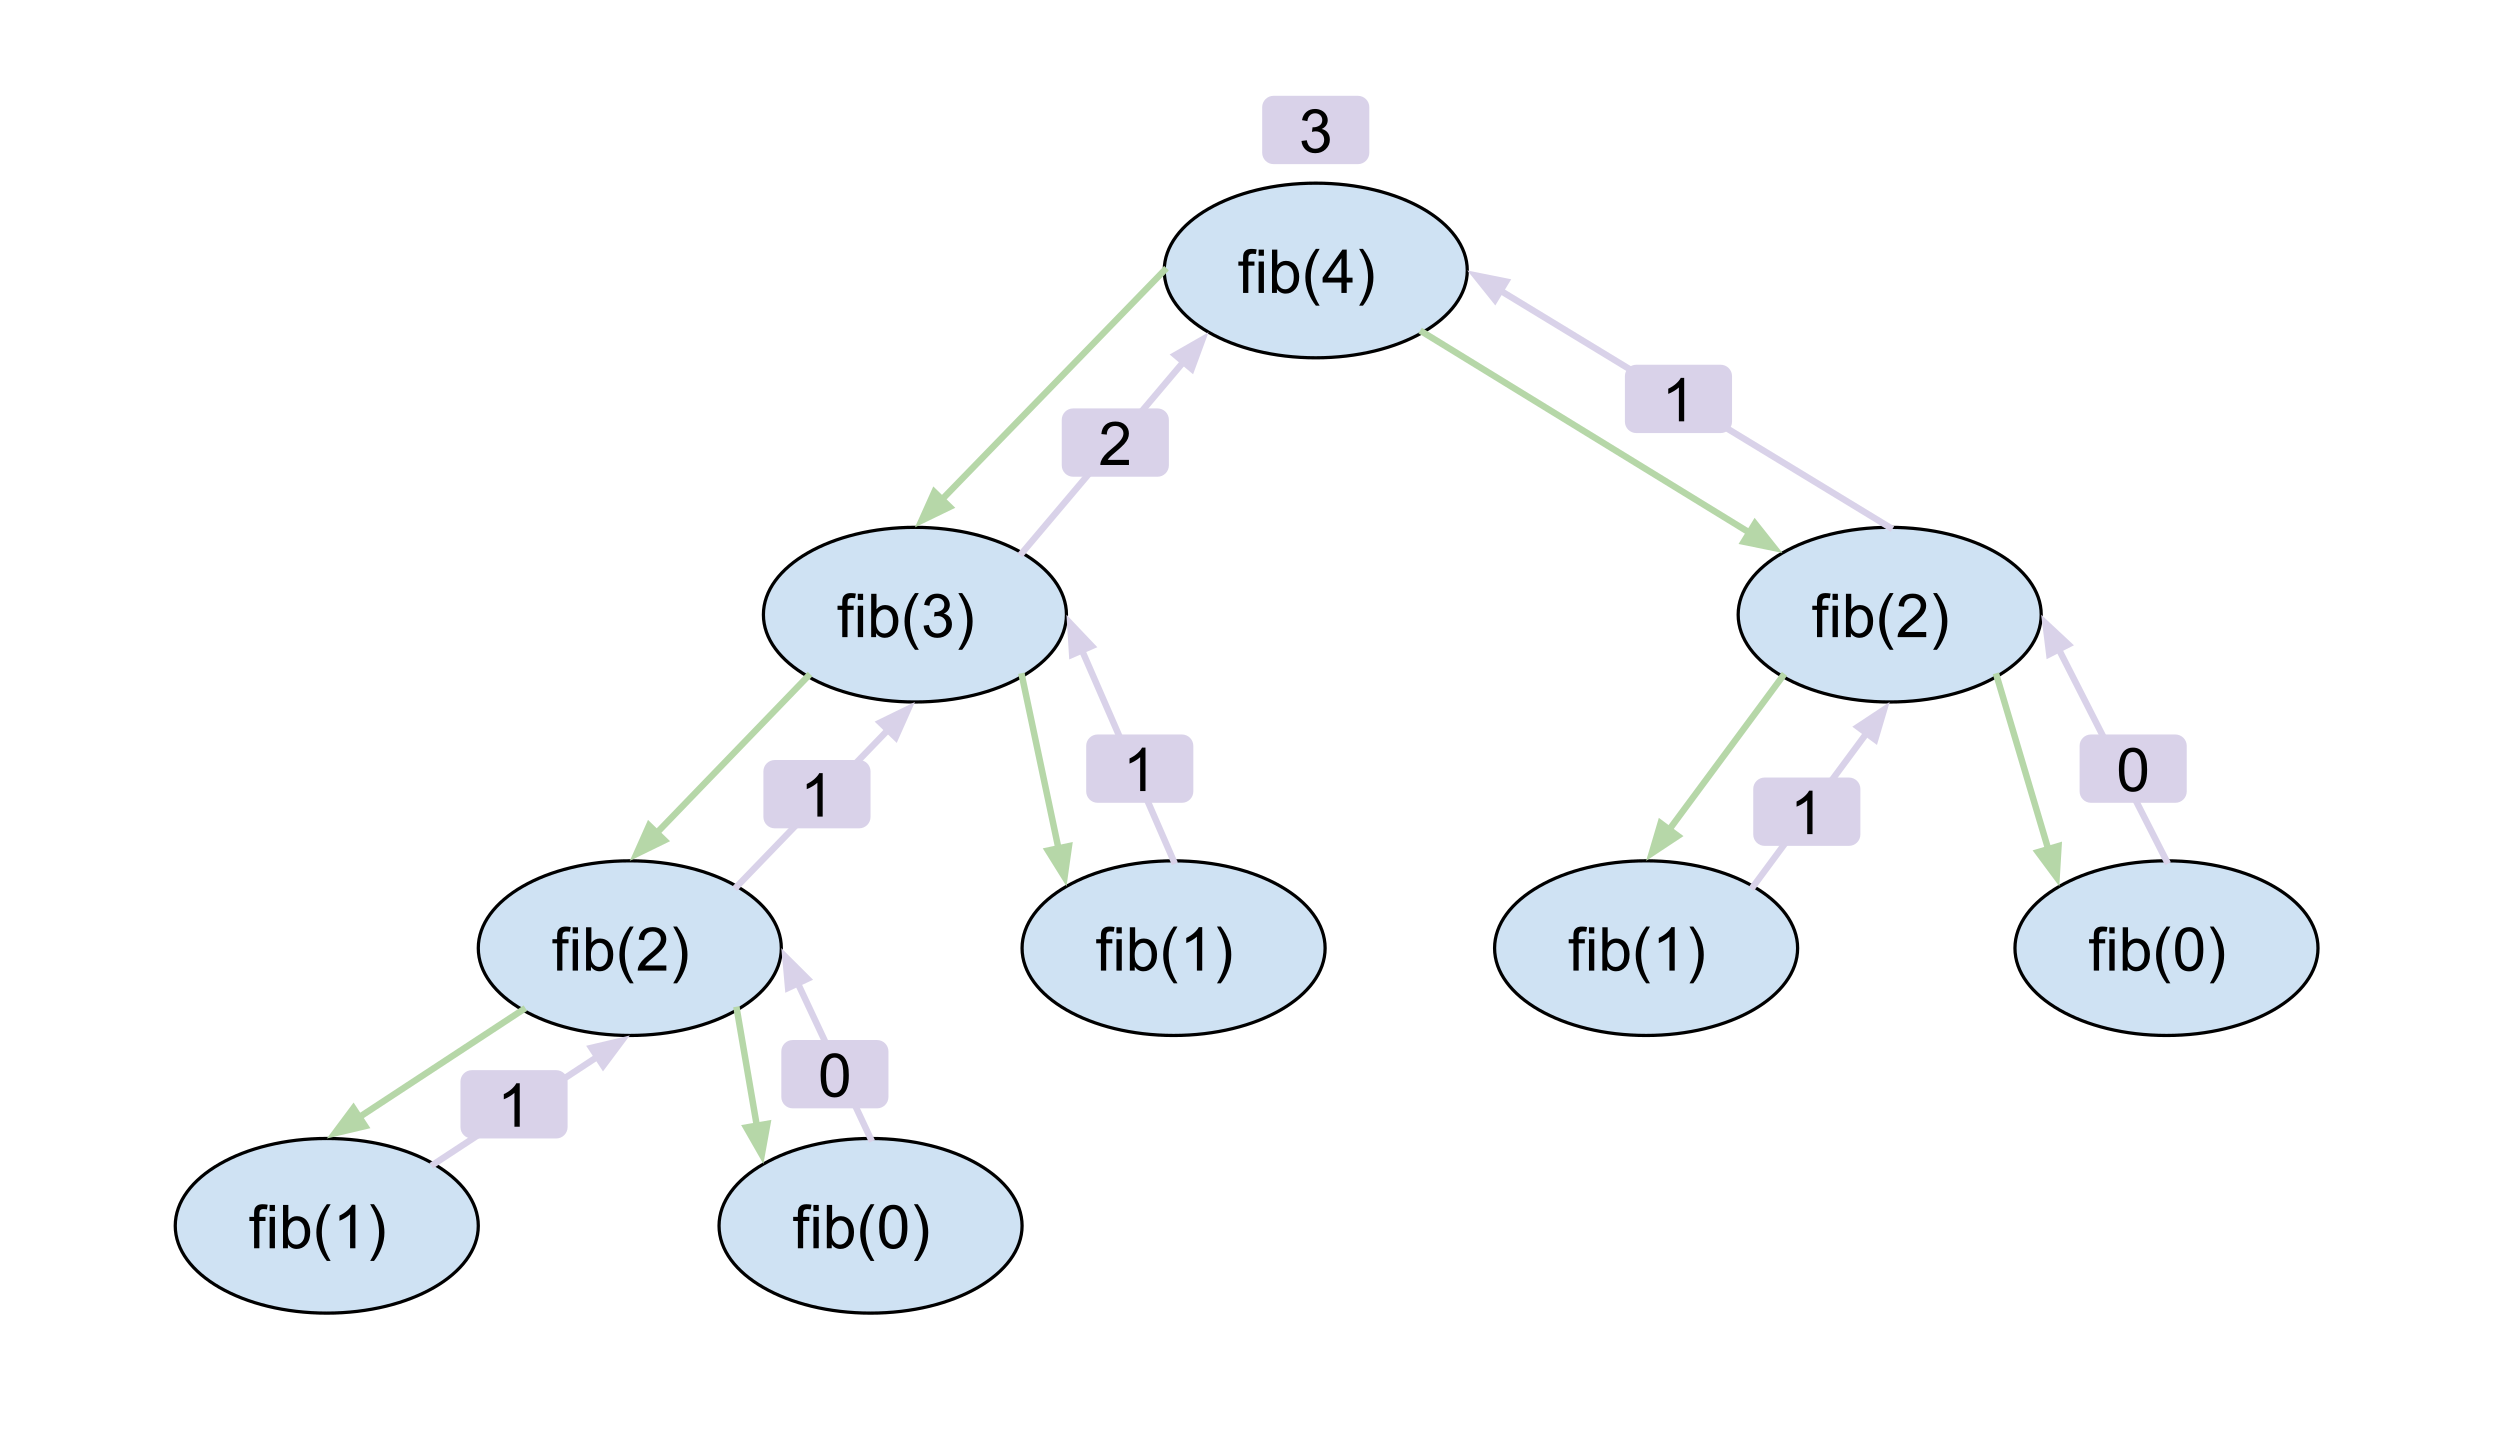<svg version="1.1" viewBox="0.0 0.0 770.945 440.541" fill="none" stroke="none" stroke-linecap="square" stroke-miterlimit="10" xmlns:xlink="http://www.w3.org/1999/xlink" xmlns="http://www.w3.org/2000/svg"><clipPath id="p.0"><path d="m0 0l770.945 0l0 440.541l-770.945 0l0 -440.541z" clip-rule="nonzero"/></clipPath><g clip-path="url(#p.0)"><path fill="#000000" fill-opacity="0.0" d="m0 0l770.945 0l0 440.541l-770.945 0z" fill-rule="evenodd"/><path fill="#cfe2f3" d="m359.024 83.412l0 0c0 -14.873 20.919 -26.929 46.724 -26.929l0 0c25.805 0 46.724 12.057 46.724 26.929l0 0c0 14.873 -20.919 26.929 -46.724 26.929l0 0c-25.805 0 -46.724 -12.057 -46.724 -26.929z" fill-rule="evenodd"/><path stroke="#000000" stroke-width="1.0" stroke-linejoin="round" stroke-linecap="butt" d="m359.024 83.412l0 0c0 -14.873 20.919 -26.929 46.724 -26.929l0 0c25.805 0 46.724 12.057 46.724 26.929l0 0c0 14.873 -20.919 26.929 -46.724 26.929l0 0c-25.805 0 -46.724 -12.057 -46.724 -26.929z" fill-rule="evenodd"/><path fill="#000000" d="m383.334 90.332l0 -8.406l-1.453 0l0 -1.266l1.453 0l0 -1.031q0 -0.969 0.172 -1.453q0.234 -0.641 0.828 -1.031q0.594 -0.391 1.672 -0.391q0.688 0 1.531 0.156l-0.25 1.438q-0.5 -0.094 -0.953 -0.094q-0.75 0 -1.062 0.328q-0.312 0.312 -0.312 1.188l0 0.891l1.891 0l0 1.266l-1.891 0l0 8.406l-1.625 0zm4.793 -11.469l0 -1.891l1.641 0l0 1.891l-1.641 0zm0 11.469l0 -9.672l1.641 0l0 9.672l-1.641 0zm5.645 0l-1.516 0l0 -13.359l1.641 0l0 4.766q1.047 -1.297 2.656 -1.297q0.891 0 1.688 0.359q0.797 0.359 1.312 1.016q0.516 0.641 0.797 1.562q0.297 0.922 0.297 1.969q0 2.484 -1.234 3.844q-1.219 1.359 -2.953 1.359q-1.703 0 -2.688 -1.438l0 1.219zm-0.016 -4.906q0 1.734 0.484 2.516q0.766 1.266 2.094 1.266q1.078 0 1.859 -0.938q0.781 -0.938 0.781 -2.781q0 -1.891 -0.75 -2.797q-0.75 -0.906 -1.828 -0.906q-1.062 0 -1.859 0.938q-0.781 0.938 -0.781 2.703zm12.016 8.828q-1.359 -1.703 -2.297 -4.0q-0.938 -2.297 -0.938 -4.766q0 -2.156 0.703 -4.141q0.828 -2.312 2.531 -4.594l1.172 0q-1.094 1.891 -1.453 2.703q-0.547 1.25 -0.875 2.625q-0.391 1.703 -0.391 3.422q0 4.375 2.719 8.75l-1.172 0zm7.885 -3.922l0 -3.203l-5.797 0l0 -1.5l6.094 -8.656l1.344 0l0 8.656l1.797 0l0 1.5l-1.797 0l0 3.203l-1.641 0zm0 -4.703l0 -6.016l-4.188 6.016l4.188 0zm6.657 8.625l-1.188 0q2.734 -4.375 2.734 -8.75q0 -1.719 -0.391 -3.391q-0.312 -1.375 -0.875 -2.625q-0.359 -0.828 -1.469 -2.734l1.188 0q1.703 2.281 2.531 4.594q0.688 1.984 0.688 4.141q0 2.469 -0.938 4.766q-0.938 2.297 -2.281 4.0z" fill-rule="nonzero"/><path fill="#cfe2f3" d="m235.42 189.549l0 0c0 -14.873 20.919 -26.929 46.724 -26.929l0 0c25.805 0 46.724 12.057 46.724 26.929l0 0c0 14.873 -20.919 26.929 -46.724 26.929l0 0c-25.805 0 -46.724 -12.057 -46.724 -26.929z" fill-rule="evenodd"/><path stroke="#000000" stroke-width="1.0" stroke-linejoin="round" stroke-linecap="butt" d="m235.42 189.549l0 0c0 -14.873 20.919 -26.929 46.724 -26.929l0 0c25.805 0 46.724 12.057 46.724 26.929l0 0c0 14.873 -20.919 26.929 -46.724 26.929l0 0c-25.805 0 -46.724 -12.057 -46.724 -26.929z" fill-rule="evenodd"/><path fill="#000000" d="m259.73 196.469l0 -8.406l-1.453 0l0 -1.266l1.453 0l0 -1.031q0 -0.969 0.172 -1.453q0.234 -0.641 0.828 -1.031q0.594 -0.391 1.672 -0.391q0.688 0 1.531 0.156l-0.25 1.438q-0.5 -0.094 -0.953 -0.094q-0.75 0 -1.062 0.328q-0.312 0.312 -0.312 1.188l0 0.891l1.891 0l0 1.266l-1.891 0l0 8.406l-1.625 0zm4.793 -11.469l0 -1.891l1.641 0l0 1.891l-1.641 0zm0 11.469l0 -9.672l1.641 0l0 9.672l-1.641 0zm5.645 0l-1.516 0l0 -13.359l1.641 0l0 4.766q1.047 -1.297 2.656 -1.297q0.891 0 1.688 0.359q0.797 0.359 1.312 1.016q0.516 0.641 0.797 1.562q0.297 0.922 0.297 1.969q0 2.484 -1.234 3.844q-1.219 1.359 -2.953 1.359q-1.703 0 -2.688 -1.438l0 1.219zm-0.016 -4.906q0 1.734 0.484 2.516q0.766 1.266 2.094 1.266q1.078 0 1.859 -0.938q0.781 -0.938 0.781 -2.781q0 -1.891 -0.75 -2.797q-0.75 -0.906 -1.828 -0.906q-1.062 0 -1.859 0.938q-0.781 0.938 -0.781 2.703zm12.016 8.828q-1.359 -1.703 -2.297 -4.0q-0.938 -2.297 -0.938 -4.766q0 -2.156 0.703 -4.141q0.828 -2.312 2.531 -4.594l1.172 0q-1.094 1.891 -1.453 2.703q-0.547 1.25 -0.875 2.625q-0.391 1.703 -0.391 3.422q0 4.375 2.719 8.75l-1.172 0zm2.635 -7.453l1.641 -0.219q0.281 1.406 0.953 2.016q0.688 0.609 1.656 0.609q1.156 0 1.953 -0.797q0.797 -0.797 0.797 -1.984q0 -1.125 -0.734 -1.859q-0.734 -0.734 -1.875 -0.734q-0.469 0 -1.156 0.172l0.188 -1.438q0.156 0.016 0.266 0.016q1.047 0 1.875 -0.547q0.844 -0.547 0.844 -1.672q0 -0.906 -0.609 -1.5q-0.609 -0.594 -1.578 -0.594q-0.953 0 -1.594 0.609q-0.641 0.594 -0.812 1.797l-1.641 -0.297q0.297 -1.641 1.359 -2.547q1.062 -0.906 2.656 -0.906q1.094 0 2.0 0.469q0.922 0.469 1.406 1.281q0.5 0.812 0.5 1.719q0 0.859 -0.469 1.578q-0.469 0.703 -1.375 1.125q1.188 0.281 1.844 1.141q0.656 0.859 0.656 2.156q0 1.734 -1.281 2.953q-1.266 1.219 -3.219 1.219q-1.766 0 -2.922 -1.047q-1.156 -1.047 -1.328 -2.719zm11.907 7.453l-1.188 0q2.734 -4.375 2.734 -8.75q0 -1.719 -0.391 -3.391q-0.312 -1.375 -0.875 -2.625q-0.359 -0.828 -1.469 -2.734l1.188 0q1.703 2.281 2.531 4.594q0.688 1.984 0.688 4.141q0 2.469 -0.938 4.766q-0.938 2.297 -2.281 4.0z" fill-rule="nonzero"/><path fill="#cfe2f3" d="m536.013 189.549l0 0c0 -14.873 20.919 -26.929 46.724 -26.929l0 0c25.805 0 46.724 12.057 46.724 26.929l0 0c0 14.873 -20.919 26.929 -46.724 26.929l0 0c-25.805 0 -46.724 -12.057 -46.724 -26.929z" fill-rule="evenodd"/><path stroke="#000000" stroke-width="1.0" stroke-linejoin="round" stroke-linecap="butt" d="m536.013 189.549l0 0c0 -14.873 20.919 -26.929 46.724 -26.929l0 0c25.805 0 46.724 12.057 46.724 26.929l0 0c0 14.873 -20.919 26.929 -46.724 26.929l0 0c-25.805 0 -46.724 -12.057 -46.724 -26.929z" fill-rule="evenodd"/><path fill="#000000" d="m560.323 196.469l0 -8.406l-1.453 0l0 -1.266l1.453 0l0 -1.031q0 -0.969 0.172 -1.453q0.234 -0.641 0.828 -1.031q0.594 -0.391 1.672 -0.391q0.688 0 1.531 0.156l-0.25 1.438q-0.5 -0.094 -0.953 -0.094q-0.75 0 -1.062 0.328q-0.312 0.312 -0.312 1.188l0 0.891l1.891 0l0 1.266l-1.891 0l0 8.406l-1.625 0zm4.793 -11.469l0 -1.891l1.641 0l0 1.891l-1.641 0zm0 11.469l0 -9.672l1.641 0l0 9.672l-1.641 0zm5.645 0l-1.516 0l0 -13.359l1.641 0l0 4.766q1.047 -1.297 2.656 -1.297q0.891 0 1.688 0.359q0.797 0.359 1.312 1.016q0.516 0.641 0.797 1.562q0.297 0.922 0.297 1.969q0 2.484 -1.234 3.844q-1.219 1.359 -2.953 1.359q-1.703 0 -2.688 -1.438l0 1.219zm-0.016 -4.906q0 1.734 0.484 2.516q0.766 1.266 2.094 1.266q1.078 0 1.859 -0.938q0.781 -0.938 0.781 -2.781q0 -1.891 -0.75 -2.797q-0.75 -0.906 -1.828 -0.906q-1.062 0 -1.859 0.938q-0.781 0.938 -0.781 2.703zm12.016 8.828q-1.359 -1.703 -2.297 -4.0q-0.938 -2.297 -0.938 -4.766q0 -2.156 0.703 -4.141q0.828 -2.312 2.531 -4.594l1.172 0q-1.094 1.891 -1.453 2.703q-0.547 1.25 -0.875 2.625q-0.391 1.703 -0.391 3.422q0 4.375 2.719 8.75l-1.172 0zm11.244 -5.5l0 1.578l-8.828 0q-0.016 -0.594 0.188 -1.141q0.344 -0.906 1.078 -1.781q0.75 -0.875 2.156 -2.016q2.172 -1.781 2.938 -2.828q0.766 -1.047 0.766 -1.969q0 -0.984 -0.703 -1.641q-0.688 -0.672 -1.812 -0.672q-1.188 0 -1.906 0.719q-0.703 0.703 -0.703 1.953l-1.688 -0.172q0.172 -1.891 1.297 -2.875q1.141 -0.984 3.031 -0.984q1.922 0 3.047 1.062q1.125 1.062 1.125 2.641q0 0.797 -0.328 1.578q-0.328 0.781 -1.094 1.641q-0.75 0.844 -2.531 2.344q-1.469 1.234 -1.891 1.688q-0.422 0.438 -0.688 0.875l6.547 0zm3.298 5.5l-1.188 0q2.734 -4.375 2.734 -8.75q0 -1.719 -0.391 -3.391q-0.312 -1.375 -0.875 -2.625q-0.359 -0.828 -1.469 -2.734l1.188 0q1.703 2.281 2.531 4.594q0.688 1.984 0.688 4.141q0 2.469 -0.938 4.766q-0.938 2.297 -2.281 4.0z" fill-rule="nonzero"/><path fill="#cfe2f3" d="m147.493 292.388l0 0c0 -14.873 20.919 -26.929 46.724 -26.929l0 0c25.805 0 46.724 12.057 46.724 26.929l0 0c0 14.873 -20.919 26.929 -46.724 26.929l0 0c-25.805 0 -46.724 -12.057 -46.724 -26.929z" fill-rule="evenodd"/><path stroke="#000000" stroke-width="1.0" stroke-linejoin="round" stroke-linecap="butt" d="m147.493 292.388l0 0c0 -14.873 20.919 -26.929 46.724 -26.929l0 0c25.805 0 46.724 12.057 46.724 26.929l0 0c0 14.873 -20.919 26.929 -46.724 26.929l0 0c-25.805 0 -46.724 -12.057 -46.724 -26.929z" fill-rule="evenodd"/><path fill="#000000" d="m171.804 299.308l0 -8.406l-1.453 0l0 -1.266l1.453 0l0 -1.031q0 -0.969 0.172 -1.453q0.234 -0.641 0.828 -1.031q0.594 -0.391 1.672 -0.391q0.688 0 1.531 0.156l-0.25 1.438q-0.5 -0.094 -0.953 -0.094q-0.75 0 -1.062 0.328q-0.312 0.312 -0.312 1.188l0 0.891l1.891 0l0 1.266l-1.891 0l0 8.406l-1.625 0zm4.793 -11.469l0 -1.891l1.641 0l0 1.891l-1.641 0zm0 11.469l0 -9.672l1.641 0l0 9.672l-1.641 0zm5.645 0l-1.516 0l0 -13.359l1.641 0l0 4.766q1.047 -1.297 2.656 -1.297q0.891 0 1.688 0.359q0.797 0.359 1.312 1.016q0.516 0.641 0.797 1.562q0.297 0.922 0.297 1.969q0 2.484 -1.234 3.844q-1.219 1.359 -2.953 1.359q-1.703 0 -2.688 -1.438l0 1.219zm-0.016 -4.906q0 1.734 0.484 2.516q0.766 1.266 2.094 1.266q1.078 0 1.859 -0.938q0.781 -0.938 0.781 -2.781q0 -1.891 -0.75 -2.797q-0.75 -0.906 -1.828 -0.906q-1.062 0 -1.859 0.938q-0.781 0.938 -0.781 2.703zm12.016 8.828q-1.359 -1.703 -2.297 -4.0q-0.938 -2.297 -0.938 -4.766q0 -2.156 0.703 -4.141q0.828 -2.312 2.531 -4.594l1.172 0q-1.094 1.891 -1.453 2.703q-0.547 1.25 -0.875 2.625q-0.391 1.703 -0.391 3.422q0 4.375 2.719 8.75l-1.172 0zm11.244 -5.5l0 1.578l-8.828 0q-0.016 -0.594 0.188 -1.141q0.344 -0.906 1.078 -1.781q0.75 -0.875 2.156 -2.016q2.172 -1.781 2.938 -2.828q0.766 -1.047 0.766 -1.969q0 -0.984 -0.703 -1.641q-0.688 -0.672 -1.812 -0.672q-1.188 0 -1.906 0.719q-0.703 0.703 -0.703 1.953l-1.688 -0.172q0.172 -1.891 1.297 -2.875q1.141 -0.984 3.031 -0.984q1.922 0 3.047 1.062q1.125 1.062 1.125 2.641q0 0.797 -0.328 1.578q-0.328 0.781 -1.094 1.641q-0.75 0.844 -2.531 2.344q-1.469 1.234 -1.891 1.688q-0.422 0.438 -0.688 0.875l6.547 0zm3.298 5.5l-1.188 0q2.734 -4.375 2.734 -8.75q0 -1.719 -0.391 -3.391q-0.312 -1.375 -0.875 -2.625q-0.359 -0.828 -1.469 -2.734l1.188 0q1.703 2.281 2.531 4.594q0.688 1.984 0.688 4.141q0 2.469 -0.938 4.766q-0.938 2.297 -2.281 4.0z" fill-rule="nonzero"/><path fill="#cfe2f3" d="m315.186 292.388l0 0c0 -14.873 20.919 -26.929 46.724 -26.929l0 0c25.805 0 46.724 12.057 46.724 26.929l0 0c0 14.873 -20.919 26.929 -46.724 26.929l0 0c-25.805 0 -46.724 -12.057 -46.724 -26.929z" fill-rule="evenodd"/><path stroke="#000000" stroke-width="1.0" stroke-linejoin="round" stroke-linecap="butt" d="m315.186 292.388l0 0c0 -14.873 20.919 -26.929 46.724 -26.929l0 0c25.805 0 46.724 12.057 46.724 26.929l0 0c0 14.873 -20.919 26.929 -46.724 26.929l0 0c-25.805 0 -46.724 -12.057 -46.724 -26.929z" fill-rule="evenodd"/><path fill="#000000" d="m339.497 299.308l0 -8.406l-1.453 0l0 -1.266l1.453 0l0 -1.031q0 -0.969 0.172 -1.453q0.234 -0.641 0.828 -1.031q0.594 -0.391 1.672 -0.391q0.688 0 1.531 0.156l-0.25 1.438q-0.5 -0.094 -0.953 -0.094q-0.75 0 -1.062 0.328q-0.312 0.312 -0.312 1.188l0 0.891l1.891 0l0 1.266l-1.891 0l0 8.406l-1.625 0zm4.793 -11.469l0 -1.891l1.641 0l0 1.891l-1.641 0zm0 11.469l0 -9.672l1.641 0l0 9.672l-1.641 0zm5.645 0l-1.516 0l0 -13.359l1.641 0l0 4.766q1.047 -1.297 2.656 -1.297q0.891 0 1.688 0.359q0.797 0.359 1.312 1.016q0.516 0.641 0.797 1.562q0.297 0.922 0.297 1.969q0 2.484 -1.234 3.844q-1.219 1.359 -2.953 1.359q-1.703 0 -2.688 -1.438l0 1.219zm-0.016 -4.906q0 1.734 0.484 2.516q0.766 1.266 2.094 1.266q1.078 0 1.859 -0.938q0.781 -0.938 0.781 -2.781q0 -1.891 -0.75 -2.797q-0.75 -0.906 -1.828 -0.906q-1.062 0 -1.859 0.938q-0.781 0.938 -0.781 2.703zm12.016 8.828q-1.359 -1.703 -2.297 -4.0q-0.938 -2.297 -0.938 -4.766q0 -2.156 0.703 -4.141q0.828 -2.312 2.531 -4.594l1.172 0q-1.094 1.891 -1.453 2.703q-0.547 1.25 -0.875 2.625q-0.391 1.703 -0.391 3.422q0 4.375 2.719 8.75l-1.172 0zm8.806 -3.922l-1.641 0l0 -10.453q-0.594 0.562 -1.562 1.141q-0.953 0.562 -1.719 0.844l0 -1.594q1.375 -0.641 2.406 -1.562q1.031 -0.922 1.453 -1.781l1.062 0l0 13.406zm5.735 3.922l-1.188 0q2.734 -4.375 2.734 -8.75q0 -1.719 -0.391 -3.391q-0.312 -1.375 -0.875 -2.625q-0.359 -0.828 -1.469 -2.734l1.188 0q1.703 2.281 2.531 4.594q0.688 1.984 0.688 4.141q0 2.469 -0.938 4.766q-0.938 2.297 -2.281 4.0z" fill-rule="nonzero"/><path fill="#cfe2f3" d="m54.045 378.01l0 0c0 -14.873 20.919 -26.929 46.724 -26.929l0 0c25.805 0 46.724 12.057 46.724 26.929l0 0c0 14.873 -20.919 26.929 -46.724 26.929l0 0c-25.805 0 -46.724 -12.057 -46.724 -26.929z" fill-rule="evenodd"/><path stroke="#000000" stroke-width="1.0" stroke-linejoin="round" stroke-linecap="butt" d="m54.045 378.01l0 0c0 -14.873 20.919 -26.929 46.724 -26.929l0 0c25.805 0 46.724 12.057 46.724 26.929l0 0c0 14.873 -20.919 26.929 -46.724 26.929l0 0c-25.805 0 -46.724 -12.057 -46.724 -26.929z" fill-rule="evenodd"/><path fill="#000000" d="m78.355 384.93l0 -8.406l-1.453 0l0 -1.266l1.453 0l0 -1.031q0 -0.969 0.172 -1.453q0.234 -0.641 0.828 -1.031q0.594 -0.391 1.672 -0.391q0.688 0 1.531 0.156l-0.25 1.438q-0.5 -0.094 -0.953 -0.094q-0.75 0 -1.062 0.328q-0.312 0.312 -0.312 1.188l0 0.891l1.891 0l0 1.266l-1.891 0l0 8.406l-1.625 0zm4.793 -11.469l0 -1.891l1.641 0l0 1.891l-1.641 0zm0 11.469l0 -9.672l1.641 0l0 9.672l-1.641 0zm5.645 0l-1.516 0l0 -13.359l1.641 0l0 4.766q1.047 -1.297 2.656 -1.297q0.891 0 1.688 0.359q0.797 0.359 1.312 1.016q0.516 0.641 0.797 1.562q0.297 0.922 0.297 1.969q0 2.484 -1.234 3.844q-1.219 1.359 -2.953 1.359q-1.703 0 -2.688 -1.438l0 1.219zm-0.016 -4.906q0 1.734 0.484 2.516q0.766 1.266 2.094 1.266q1.078 0 1.859 -0.938q0.781 -0.938 0.781 -2.781q0 -1.891 -0.75 -2.797q-0.75 -0.906 -1.828 -0.906q-1.062 0 -1.859 0.938q-0.781 0.938 -0.781 2.703zm12.016 8.828q-1.359 -1.703 -2.297 -4.0q-0.938 -2.297 -0.938 -4.766q0 -2.156 0.703 -4.141q0.828 -2.312 2.531 -4.594l1.172 0q-1.094 1.891 -1.453 2.703q-0.547 1.25 -0.875 2.625q-0.391 1.703 -0.391 3.422q0 4.375 2.719 8.75l-1.172 0zm8.806 -3.922l-1.641 0l0 -10.453q-0.594 0.562 -1.562 1.141q-0.953 0.562 -1.719 0.844l0 -1.594q1.375 -0.641 2.406 -1.562q1.031 -0.922 1.453 -1.781l1.062 0l0 13.406zm5.735 3.922l-1.188 0q2.734 -4.375 2.734 -8.75q0 -1.719 -0.391 -3.391q-0.312 -1.375 -0.875 -2.625q-0.359 -0.828 -1.469 -2.734l1.188 0q1.703 2.281 2.531 4.594q0.688 1.984 0.688 4.141q0 2.469 -0.938 4.766q-0.938 2.297 -2.281 4.0z" fill-rule="nonzero"/><path fill="#cfe2f3" d="m221.738 378.01l0 0c0 -14.873 20.919 -26.929 46.724 -26.929l0 0c25.805 0 46.724 12.057 46.724 26.929l0 0c0 14.873 -20.919 26.929 -46.724 26.929l0 0c-25.805 0 -46.724 -12.057 -46.724 -26.929z" fill-rule="evenodd"/><path stroke="#000000" stroke-width="1.0" stroke-linejoin="round" stroke-linecap="butt" d="m221.738 378.01l0 0c0 -14.873 20.919 -26.929 46.724 -26.929l0 0c25.805 0 46.724 12.057 46.724 26.929l0 0c0 14.873 -20.919 26.929 -46.724 26.929l0 0c-25.805 0 -46.724 -12.057 -46.724 -26.929z" fill-rule="evenodd"/><path fill="#000000" d="m246.048 384.93l0 -8.406l-1.453 0l0 -1.266l1.453 0l0 -1.031q0 -0.969 0.172 -1.453q0.234 -0.641 0.828 -1.031q0.594 -0.391 1.672 -0.391q0.688 0 1.531 0.156l-0.25 1.438q-0.5 -0.094 -0.953 -0.094q-0.75 0 -1.062 0.328q-0.312 0.312 -0.312 1.188l0 0.891l1.891 0l0 1.266l-1.891 0l0 8.406l-1.625 0zm4.793 -11.469l0 -1.891l1.641 0l0 1.891l-1.641 0zm0 11.469l0 -9.672l1.641 0l0 9.672l-1.641 0zm5.645 0l-1.516 0l0 -13.359l1.641 0l0 4.766q1.047 -1.297 2.656 -1.297q0.891 0 1.688 0.359q0.797 0.359 1.312 1.016q0.516 0.641 0.797 1.562q0.297 0.922 0.297 1.969q0 2.484 -1.234 3.844q-1.219 1.359 -2.953 1.359q-1.703 0 -2.688 -1.438l0 1.219zm-0.016 -4.906q0 1.734 0.484 2.516q0.766 1.266 2.094 1.266q1.078 0 1.859 -0.938q0.781 -0.938 0.781 -2.781q0 -1.891 -0.75 -2.797q-0.75 -0.906 -1.828 -0.906q-1.062 0 -1.859 0.938q-0.781 0.938 -0.781 2.703zm12.016 8.828q-1.359 -1.703 -2.297 -4.0q-0.938 -2.297 -0.938 -4.766q0 -2.156 0.703 -4.141q0.828 -2.312 2.531 -4.594l1.172 0q-1.094 1.891 -1.453 2.703q-0.547 1.25 -0.875 2.625q-0.391 1.703 -0.391 3.422q0 4.375 2.719 8.75l-1.172 0zm2.635 -10.516q0 -2.359 0.484 -3.797q0.484 -1.453 1.438 -2.234q0.969 -0.781 2.422 -0.781q1.078 0 1.891 0.438q0.812 0.422 1.328 1.25q0.531 0.812 0.828 1.984q0.312 1.156 0.312 3.141q0 2.359 -0.484 3.812q-0.484 1.438 -1.453 2.234q-0.953 0.781 -2.422 0.781q-1.922 0 -3.031 -1.391q-1.312 -1.672 -1.312 -5.438zm1.672 0q0 3.297 0.766 4.391q0.781 1.078 1.906 1.078q1.141 0 1.906 -1.094q0.766 -1.094 0.766 -4.375q0 -3.297 -0.766 -4.375q-0.766 -1.078 -1.922 -1.078q-1.125 0 -1.797 0.953q-0.859 1.219 -0.859 4.5zm10.235 10.516l-1.188 0q2.734 -4.375 2.734 -8.75q0 -1.719 -0.391 -3.391q-0.312 -1.375 -0.875 -2.625q-0.359 -0.828 -1.469 -2.734l1.188 0q1.703 2.281 2.531 4.594q0.688 1.984 0.688 4.141q0 2.469 -0.938 4.766q-0.938 2.297 -2.281 4.0z" fill-rule="nonzero"/><path fill="#cfe2f3" d="m460.898 292.388l0 0c0 -14.873 20.919 -26.929 46.724 -26.929l0 0c25.805 0 46.724 12.057 46.724 26.929l0 0c0 14.873 -20.919 26.929 -46.724 26.929l0 0c-25.805 0 -46.724 -12.057 -46.724 -26.929z" fill-rule="evenodd"/><path stroke="#000000" stroke-width="1.0" stroke-linejoin="round" stroke-linecap="butt" d="m460.898 292.388l0 0c0 -14.873 20.919 -26.929 46.724 -26.929l0 0c25.805 0 46.724 12.057 46.724 26.929l0 0c0 14.873 -20.919 26.929 -46.724 26.929l0 0c-25.805 0 -46.724 -12.057 -46.724 -26.929z" fill-rule="evenodd"/><path fill="#000000" d="m485.208 299.308l0 -8.406l-1.453 0l0 -1.266l1.453 0l0 -1.031q0 -0.969 0.172 -1.453q0.234 -0.641 0.828 -1.031q0.594 -0.391 1.672 -0.391q0.688 0 1.531 0.156l-0.25 1.438q-0.5 -0.094 -0.953 -0.094q-0.75 0 -1.062 0.328q-0.312 0.312 -0.312 1.188l0 0.891l1.891 0l0 1.266l-1.891 0l0 8.406l-1.625 0zm4.793 -11.469l0 -1.891l1.641 0l0 1.891l-1.641 0zm0 11.469l0 -9.672l1.641 0l0 9.672l-1.641 0zm5.645 0l-1.516 0l0 -13.359l1.641 0l0 4.766q1.047 -1.297 2.656 -1.297q0.891 0 1.688 0.359q0.797 0.359 1.312 1.016q0.516 0.641 0.797 1.562q0.297 0.922 0.297 1.969q0 2.484 -1.234 3.844q-1.219 1.359 -2.953 1.359q-1.703 0 -2.688 -1.438l0 1.219zm-0.016 -4.906q0 1.734 0.484 2.516q0.766 1.266 2.094 1.266q1.078 0 1.859 -0.938q0.781 -0.938 0.781 -2.781q0 -1.891 -0.75 -2.797q-0.75 -0.906 -1.828 -0.906q-1.062 0 -1.859 0.938q-0.781 0.938 -0.781 2.703zm12.016 8.828q-1.359 -1.703 -2.297 -4.0q-0.938 -2.297 -0.938 -4.766q0 -2.156 0.703 -4.141q0.828 -2.312 2.531 -4.594l1.172 0q-1.094 1.891 -1.453 2.703q-0.547 1.25 -0.875 2.625q-0.391 1.703 -0.391 3.422q0 4.375 2.719 8.75l-1.172 0zm8.806 -3.922l-1.641 0l0 -10.453q-0.594 0.562 -1.562 1.141q-0.953 0.562 -1.719 0.844l0 -1.594q1.375 -0.641 2.406 -1.562q1.031 -0.922 1.453 -1.781l1.062 0l0 13.406zm5.735 3.922l-1.188 0q2.734 -4.375 2.734 -8.75q0 -1.719 -0.391 -3.391q-0.312 -1.375 -0.875 -2.625q-0.359 -0.828 -1.469 -2.734l1.188 0q1.703 2.281 2.531 4.594q0.688 1.984 0.688 4.141q0 2.469 -0.938 4.766q-0.938 2.297 -2.281 4.0z" fill-rule="nonzero"/><path fill="#cfe2f3" d="m621.37 292.388l0 0c0 -14.873 20.919 -26.929 46.724 -26.929l0 0c25.805 0 46.724 12.057 46.724 26.929l0 0c0 14.873 -20.919 26.929 -46.724 26.929l0 0c-25.805 0 -46.724 -12.057 -46.724 -26.929z" fill-rule="evenodd"/><path stroke="#000000" stroke-width="1.0" stroke-linejoin="round" stroke-linecap="butt" d="m621.37 292.388l0 0c0 -14.873 20.919 -26.929 46.724 -26.929l0 0c25.805 0 46.724 12.057 46.724 26.929l0 0c0 14.873 -20.919 26.929 -46.724 26.929l0 0c-25.805 0 -46.724 -12.057 -46.724 -26.929z" fill-rule="evenodd"/><path fill="#000000" d="m645.68 299.308l0 -8.406l-1.453 0l0 -1.266l1.453 0l0 -1.031q0 -0.969 0.172 -1.453q0.234 -0.641 0.828 -1.031q0.594 -0.391 1.672 -0.391q0.688 0 1.531 0.156l-0.25 1.438q-0.5 -0.094 -0.953 -0.094q-0.75 0 -1.062 0.328q-0.312 0.312 -0.312 1.188l0 0.891l1.891 0l0 1.266l-1.891 0l0 8.406l-1.625 0zm4.793 -11.469l0 -1.891l1.641 0l0 1.891l-1.641 0zm0 11.469l0 -9.672l1.641 0l0 9.672l-1.641 0zm5.645 0l-1.516 0l0 -13.359l1.641 0l0 4.766q1.047 -1.297 2.656 -1.297q0.891 0 1.688 0.359q0.797 0.359 1.312 1.016q0.516 0.641 0.797 1.562q0.297 0.922 0.297 1.969q0 2.484 -1.234 3.844q-1.219 1.359 -2.953 1.359q-1.703 0 -2.688 -1.438l0 1.219zm-0.016 -4.906q0 1.734 0.484 2.516q0.766 1.266 2.094 1.266q1.078 0 1.859 -0.938q0.781 -0.938 0.781 -2.781q0 -1.891 -0.75 -2.797q-0.75 -0.906 -1.828 -0.906q-1.062 0 -1.859 0.938q-0.781 0.938 -0.781 2.703zm12.016 8.828q-1.359 -1.703 -2.297 -4.0q-0.938 -2.297 -0.938 -4.766q0 -2.156 0.703 -4.141q0.828 -2.312 2.531 -4.594l1.172 0q-1.094 1.891 -1.453 2.703q-0.547 1.25 -0.875 2.625q-0.391 1.703 -0.391 3.422q0 4.375 2.719 8.75l-1.172 0zm2.635 -10.516q0 -2.359 0.484 -3.797q0.484 -1.453 1.438 -2.234q0.969 -0.781 2.422 -0.781q1.078 0 1.891 0.438q0.812 0.422 1.328 1.25q0.531 0.812 0.828 1.984q0.312 1.156 0.312 3.141q0 2.359 -0.484 3.812q-0.484 1.438 -1.453 2.234q-0.953 0.781 -2.422 0.781q-1.922 0 -3.031 -1.391q-1.312 -1.672 -1.312 -5.438zm1.672 0q0 3.297 0.766 4.391q0.781 1.078 1.906 1.078q1.141 0 1.906 -1.094q0.766 -1.094 0.766 -4.375q0 -3.297 -0.766 -4.375q-0.766 -1.078 -1.922 -1.078q-1.125 0 -1.797 0.953q-0.859 1.219 -0.859 4.5zm10.235 10.516l-1.188 0q2.734 -4.375 2.734 -8.75q0 -1.719 -0.391 -3.391q-0.312 -1.375 -0.875 -2.625q-0.359 -0.828 -1.469 -2.734l1.188 0q1.703 2.281 2.531 4.594q0.688 1.984 0.688 4.141q0 2.469 -0.938 4.766q-0.938 2.297 -2.281 4.0z" fill-rule="nonzero"/><path fill="#000000" fill-opacity="0.0" d="m359.024 83.412l-76.882 79.213" fill-rule="evenodd"/><path stroke="#b6d7a8" stroke-width="2.0" stroke-linejoin="round" stroke-linecap="butt" d="m359.024 83.412l-68.524 70.602" fill-rule="evenodd"/><path fill="#b6d7a8" stroke="#b6d7a8" stroke-width="2.0" stroke-linecap="butt" d="m288.129 151.713l-3.951 8.814l8.692 -4.212z" fill-rule="evenodd"/><path fill="#000000" fill-opacity="0.0" d="m249.105 208.59l-54.898 56.882" fill-rule="evenodd"/><path stroke="#b6d7a8" stroke-width="2.0" stroke-linejoin="round" stroke-linecap="butt" d="m249.105 208.59l-46.564 48.247" fill-rule="evenodd"/><path fill="#b6d7a8" stroke="#b6d7a8" stroke-width="2.0" stroke-linecap="butt" d="m200.164 254.544l-3.926 8.825l8.68 -4.237z" fill-rule="evenodd"/><path fill="#000000" fill-opacity="0.0" d="m161.179 311.43l-60.409 39.654" fill-rule="evenodd"/><path stroke="#b6d7a8" stroke-width="2.0" stroke-linejoin="round" stroke-linecap="butt" d="m161.179 311.43l-50.378 33.069" fill-rule="evenodd"/><path fill="#b6d7a8" stroke="#b6d7a8" stroke-width="2.0" stroke-linecap="butt" d="m108.988 341.737l-5.775 7.742l9.4 -2.219z" fill-rule="evenodd"/><path fill="#000000" fill-opacity="0.0" d="m227.257 311.43l8.157 47.528" fill-rule="evenodd"/><path stroke="#b6d7a8" stroke-width="2.0" stroke-linejoin="round" stroke-linecap="butt" d="m227.257 311.43l6.128 35.701" fill-rule="evenodd"/><path fill="#b6d7a8" stroke="#b6d7a8" stroke-width="2.0" stroke-linecap="butt" d="m230.129 347.69l4.791 8.387l1.72 -9.504z" fill-rule="evenodd"/><path fill="#000000" fill-opacity="0.0" d="m438.787 102.454l110.898 68.063" fill-rule="evenodd"/><path stroke="#b6d7a8" stroke-width="2.0" stroke-linejoin="round" stroke-linecap="butt" d="m438.787 102.454l100.67 61.786" fill-rule="evenodd"/><path fill="#b6d7a8" stroke="#b6d7a8" stroke-width="2.0" stroke-linecap="butt" d="m537.73 167.055l9.463 1.932l-6.008 -7.563z" fill-rule="evenodd"/><path fill="#000000" fill-opacity="0.0" d="m549.698 208.59l-42.079 56.882" fill-rule="evenodd"/><path stroke="#b6d7a8" stroke-width="2.0" stroke-linejoin="round" stroke-linecap="butt" d="m549.698 208.59l-34.942 47.235" fill-rule="evenodd"/><path fill="#b6d7a8" stroke="#b6d7a8" stroke-width="2.0" stroke-linecap="butt" d="m512.1 253.86l-2.742 9.261l8.054 -5.332z" fill-rule="evenodd"/><path fill="#000000" fill-opacity="0.0" d="m615.777 208.59l19.276 64.756" fill-rule="evenodd"/><path stroke="#b6d7a8" stroke-width="2.0" stroke-linejoin="round" stroke-linecap="butt" d="m615.777 208.59l15.852 53.255" fill-rule="evenodd"/><path fill="#b6d7a8" stroke="#b6d7a8" stroke-width="2.0" stroke-linecap="butt" d="m628.463 262.787l5.756 7.757l0.577 -9.641z" fill-rule="evenodd"/><path fill="#000000" fill-opacity="0.0" d="m315.183 208.59l13.701 64.756" fill-rule="evenodd"/><path stroke="#b6d7a8" stroke-width="2.0" stroke-linejoin="round" stroke-linecap="butt" d="m315.183 208.59l11.217 53.016" fill-rule="evenodd"/><path fill="#b6d7a8" stroke="#b6d7a8" stroke-width="2.0" stroke-linecap="butt" d="m323.168 262.29l5.111 8.196l1.353 -9.563z" fill-rule="evenodd"/><path fill="#000000" fill-opacity="0.0" d="m315.183 170.507l57.512 -68.063" fill-rule="evenodd"/><path stroke="#d9d2e9" stroke-width="2.0" stroke-linejoin="round" stroke-linecap="butt" d="m315.183 170.507l49.767 -58.897" fill-rule="evenodd"/><path fill="#d9d2e9" stroke="#d9d2e9" stroke-width="2.0" stroke-linecap="butt" d="m367.474 113.742l3.335 -9.065l-8.381 4.801z" fill-rule="evenodd"/><path fill="#000000" fill-opacity="0.0" d="m227.257 273.347l54.898 -56.882" fill-rule="evenodd"/><path stroke="#d9d2e9" stroke-width="2.0" stroke-linejoin="round" stroke-linecap="butt" d="m227.257 273.347l46.564 -48.247" fill-rule="evenodd"/><path fill="#d9d2e9" stroke="#d9d2e9" stroke-width="2.0" stroke-linecap="butt" d="m276.198 227.393l3.926 -8.825l-8.68 4.237z" fill-rule="evenodd"/><path fill="#000000" fill-opacity="0.0" d="m133.808 358.969l60.409 -39.654" fill-rule="evenodd"/><path stroke="#d9d2e9" stroke-width="2.0" stroke-linejoin="round" stroke-linecap="butt" d="m133.808 358.969l50.378 -33.069" fill-rule="evenodd"/><path fill="#d9d2e9" stroke="#d9d2e9" stroke-width="2.0" stroke-linecap="butt" d="m185.999 328.662l5.775 -7.742l-9.4 2.219z" fill-rule="evenodd"/><path fill="#000000" fill-opacity="0.0" d="m268.462 351.081l-27.528 -58.709" fill-rule="evenodd"/><path stroke="#d9d2e9" stroke-width="2.0" stroke-linejoin="round" stroke-linecap="butt" d="m268.462 351.081l-22.433 -47.844" fill-rule="evenodd"/><path fill="#d9d2e9" stroke="#d9d2e9" stroke-width="2.0" stroke-linecap="butt" d="m249.02 301.835l-6.844 -6.815l0.862 9.62z" fill-rule="evenodd"/><path fill="#000000" fill-opacity="0.0" d="m361.911 265.459l-33.039 -75.906" fill-rule="evenodd"/><path stroke="#d9d2e9" stroke-width="2.0" stroke-linejoin="round" stroke-linecap="butt" d="m361.911 265.459l-28.25 -64.903" fill-rule="evenodd"/><path fill="#d9d2e9" stroke="#d9d2e9" stroke-width="2.0" stroke-linecap="butt" d="m336.69 199.238l-6.651 -7.004l0.593 9.64z" fill-rule="evenodd"/><path fill="#000000" fill-opacity="0.0" d="m582.738 162.619l-130.268 -79.213" fill-rule="evenodd"/><path stroke="#d9d2e9" stroke-width="2.0" stroke-linejoin="round" stroke-linecap="butt" d="m582.738 162.619l-120.015 -72.978" fill-rule="evenodd"/><path fill="#d9d2e9" stroke="#d9d2e9" stroke-width="2.0" stroke-linecap="butt" d="m464.439 86.819l-9.471 -1.893l6.039 7.538z" fill-rule="evenodd"/><path fill="#000000" fill-opacity="0.0" d="m540.661 273.347l42.079 -56.882" fill-rule="evenodd"/><path stroke="#d9d2e9" stroke-width="2.0" stroke-linejoin="round" stroke-linecap="butt" d="m540.661 273.347l34.942 -47.235" fill-rule="evenodd"/><path fill="#d9d2e9" stroke="#d9d2e9" stroke-width="2.0" stroke-linecap="butt" d="m578.259 228.077l2.742 -9.261l-8.054 5.332z" fill-rule="evenodd"/><path fill="#000000" fill-opacity="0.0" d="m668.095 265.459l-38.646 -75.906" fill-rule="evenodd"/><path stroke="#d9d2e9" stroke-width="2.0" stroke-linejoin="round" stroke-linecap="butt" d="m668.095 265.459l-33.201 -65.212" fill-rule="evenodd"/><path fill="#d9d2e9" stroke="#d9d2e9" stroke-width="2.0" stroke-linecap="butt" d="m637.837 198.749l-7.062 -6.589l1.174 9.587z" fill-rule="evenodd"/><path fill="#d9d2e9" d="m141.995 333.525l0 0c0 -1.94 1.572 -3.512 3.512 -3.512l26.016 0c0.931 0 1.825 0.37 2.483 1.029c0.659 0.659 1.029 1.552 1.029 2.483l0 14.047c0 1.94 -1.572 3.512 -3.512 3.512l-26.016 0c-1.94 0 -3.512 -1.572 -3.512 -3.512z" fill-rule="evenodd"/><path fill="#000000" d="m160.28 347.469l-1.641 0l0 -10.453q-0.594 0.562 -1.562 1.141q-0.953 0.562 -1.719 0.844l0 -1.594q1.375 -0.641 2.406 -1.562q1.031 -0.922 1.453 -1.781l1.062 0l0 13.406z" fill-rule="nonzero"/><path fill="#d9d2e9" d="m240.942 324.234l0 0c0 -1.94 1.572 -3.512 3.512 -3.512l26.016 0c0.931 0 1.825 0.37 2.483 1.029c0.659 0.659 1.029 1.552 1.029 2.483l0 14.047c0 1.94 -1.572 3.512 -3.512 3.512l-26.016 0c-1.94 0 -3.512 -1.572 -3.512 -3.512z" fill-rule="evenodd"/><path fill="#000000" d="m253.055 331.583q0 -2.359 0.484 -3.797q0.484 -1.453 1.438 -2.234q0.969 -0.781 2.422 -0.781q1.078 0 1.891 0.438q0.812 0.422 1.328 1.25q0.531 0.812 0.828 1.984q0.312 1.156 0.312 3.141q0 2.359 -0.484 3.812q-0.484 1.438 -1.453 2.234q-0.953 0.781 -2.422 0.781q-1.922 0 -3.031 -1.391q-1.312 -1.672 -1.312 -5.438zm1.672 0q0 3.297 0.766 4.391q0.781 1.078 1.906 1.078q1.141 0 1.906 -1.094q0.766 -1.094 0.766 -4.375q0 -3.297 -0.766 -4.375q-0.766 -1.078 -1.922 -1.078q-1.125 0 -1.797 0.953q-0.859 1.219 -0.859 4.5z" fill-rule="nonzero"/><path fill="#d9d2e9" d="m235.415 237.882l0 0c0 -1.94 1.572 -3.512 3.512 -3.512l26.016 0c0.931 0 1.825 0.37 2.483 1.029c0.659 0.659 1.029 1.552 1.029 2.483l0 14.047c0 1.94 -1.572 3.512 -3.512 3.512l-26.016 0c-1.94 0 -3.512 -1.572 -3.512 -3.512z" fill-rule="evenodd"/><path fill="#000000" d="m253.7 251.826l-1.641 0l0 -10.453q-0.594 0.562 -1.562 1.141q-0.953 0.562 -1.719 0.844l0 -1.594q1.375 -0.641 2.406 -1.562q1.031 -0.922 1.453 -1.781l1.062 0l0 13.406z" fill-rule="nonzero"/><path fill="#d9d2e9" d="m334.958 230.008l0 0c0 -1.94 1.572 -3.512 3.512 -3.512l26.016 0c0.931 0 1.825 0.37 2.483 1.029c0.659 0.659 1.029 1.552 1.029 2.483l0 14.047c0 1.94 -1.572 3.512 -3.512 3.512l-26.016 0c-1.94 0 -3.512 -1.572 -3.512 -3.512z" fill-rule="evenodd"/><path fill="#000000" d="m353.243 243.951l-1.641 0l0 -10.453q-0.594 0.562 -1.562 1.141q-0.953 0.562 -1.719 0.844l0 -1.594q1.375 -0.641 2.406 -1.562q1.031 -0.922 1.453 -1.781l1.062 0l0 13.406z" fill-rule="nonzero"/><path fill="#d9d2e9" d="m327.42 129.457l0 0c0 -1.94 1.572 -3.512 3.512 -3.512l26.016 0c0.931 0 1.825 0.37 2.483 1.029c0.659 0.659 1.029 1.552 1.029 2.483l0 14.047c0 1.94 -1.572 3.512 -3.512 3.512l-26.016 0c-1.94 0 -3.512 -1.572 -3.512 -3.512z" fill-rule="evenodd"/><path fill="#000000" d="m348.142 141.822l0 1.578l-8.828 0q-0.016 -0.594 0.188 -1.141q0.344 -0.906 1.078 -1.781q0.75 -0.875 2.156 -2.016q2.172 -1.781 2.938 -2.828q0.766 -1.047 0.766 -1.969q0 -0.984 -0.703 -1.641q-0.688 -0.672 -1.812 -0.672q-1.188 0 -1.906 0.719q-0.703 0.703 -0.703 1.953l-1.688 -0.172q0.172 -1.891 1.297 -2.875q1.141 -0.984 3.031 -0.984q1.922 0 3.047 1.062q1.125 1.062 1.125 2.641q0 0.797 -0.328 1.578q-0.328 0.781 -1.094 1.641q-0.75 0.844 -2.531 2.344q-1.469 1.234 -1.891 1.688q-0.422 0.438 -0.688 0.875l6.547 0z" fill-rule="nonzero"/><path fill="#d9d2e9" d="m540.661 243.289l0 0c0 -1.94 1.572 -3.512 3.512 -3.512l26.016 0c0.931 0 1.825 0.37 2.483 1.029c0.659 0.659 1.029 1.552 1.029 2.483l0 14.047c0 1.94 -1.572 3.512 -3.512 3.512l-26.016 0c-1.94 0 -3.512 -1.572 -3.512 -3.512z" fill-rule="evenodd"/><path fill="#000000" d="m558.946 257.232l-1.641 0l0 -10.453q-0.594 0.562 -1.562 1.141q-0.953 0.562 -1.719 0.844l0 -1.594q1.375 -0.641 2.406 -1.562q1.031 -0.922 1.453 -1.781l1.062 0l0 13.406z" fill-rule="nonzero"/><path fill="#d9d2e9" d="m641.304 230.008l0 0c0 -1.94 1.572 -3.512 3.512 -3.512l26.016 0c0.931 0 1.825 0.37 2.483 1.029c0.659 0.659 1.029 1.552 1.029 2.483l0 14.047c0 1.94 -1.572 3.512 -3.512 3.512l-26.016 0c-1.94 0 -3.512 -1.572 -3.512 -3.512z" fill-rule="evenodd"/><path fill="#000000" d="m653.418 237.358q0 -2.359 0.484 -3.797q0.484 -1.453 1.438 -2.234q0.969 -0.781 2.422 -0.781q1.078 0 1.891 0.438q0.812 0.422 1.328 1.25q0.531 0.812 0.828 1.984q0.312 1.156 0.312 3.141q0 2.359 -0.484 3.812q-0.484 1.438 -1.453 2.234q-0.953 0.781 -2.422 0.781q-1.922 0 -3.031 -1.391q-1.312 -1.672 -1.312 -5.438zm1.672 0q0 3.297 0.766 4.391q0.781 1.078 1.906 1.078q1.141 0 1.906 -1.094q0.766 -1.094 0.766 -4.375q0 -3.297 -0.766 -4.375q-0.766 -1.078 -1.922 -1.078q-1.125 0 -1.797 0.953q-0.859 1.219 -0.859 4.5z" fill-rule="nonzero"/><path fill="#d9d2e9" d="m501.084 115.99l0 0c0 -1.94 1.572 -3.512 3.512 -3.512l26.016 0c0.931 0 1.825 0.37 2.483 1.029c0.659 0.659 1.029 1.552 1.029 2.483l0 14.047c0 1.94 -1.572 3.512 -3.512 3.512l-26.016 0c-1.94 0 -3.512 -1.572 -3.512 -3.512z" fill-rule="evenodd"/><path fill="#000000" d="m519.369 129.933l-1.641 0l0 -10.453q-0.594 0.562 -1.562 1.141q-0.953 0.562 -1.719 0.844l0 -1.594q1.375 -0.641 2.406 -1.562q1.031 -0.922 1.453 -1.781l1.062 0l0 13.406z" fill-rule="nonzero"/><path fill="#d9d2e9" d="m389.228 33.058l0 0c0 -1.94 1.572 -3.512 3.512 -3.512l26.016 0c0.931 0 1.825 0.37 2.483 1.029c0.659 0.659 1.029 1.552 1.029 2.483l0 14.047c0 1.94 -1.572 3.512 -3.512 3.512l-26.016 0c-1.94 0 -3.512 -1.572 -3.512 -3.512z" fill-rule="evenodd"/><path fill="#000000" d="m401.341 43.47l1.641 -0.219q0.281 1.406 0.953 2.016q0.688 0.609 1.656 0.609q1.156 0 1.953 -0.797q0.797 -0.797 0.797 -1.984q0 -1.125 -0.734 -1.859q-0.734 -0.734 -1.875 -0.734q-0.469 0 -1.156 0.172l0.188 -1.438q0.156 0.016 0.266 0.016q1.047 0 1.875 -0.547q0.844 -0.547 0.844 -1.672q0 -0.906 -0.609 -1.5q-0.609 -0.594 -1.578 -0.594q-0.953 0 -1.594 0.609q-0.641 0.594 -0.812 1.797l-1.641 -0.297q0.297 -1.641 1.359 -2.547q1.062 -0.906 2.656 -0.906q1.094 0 2.0 0.469q0.922 0.469 1.406 1.281q0.5 0.812 0.5 1.719q0 0.859 -0.469 1.578q-0.469 0.703 -1.375 1.125q1.188 0.281 1.844 1.141q0.656 0.859 0.656 2.156q0 1.734 -1.281 2.953q-1.266 1.219 -3.219 1.219q-1.766 0 -2.922 -1.047q-1.156 -1.047 -1.328 -2.719z" fill-rule="nonzero"/></g></svg>